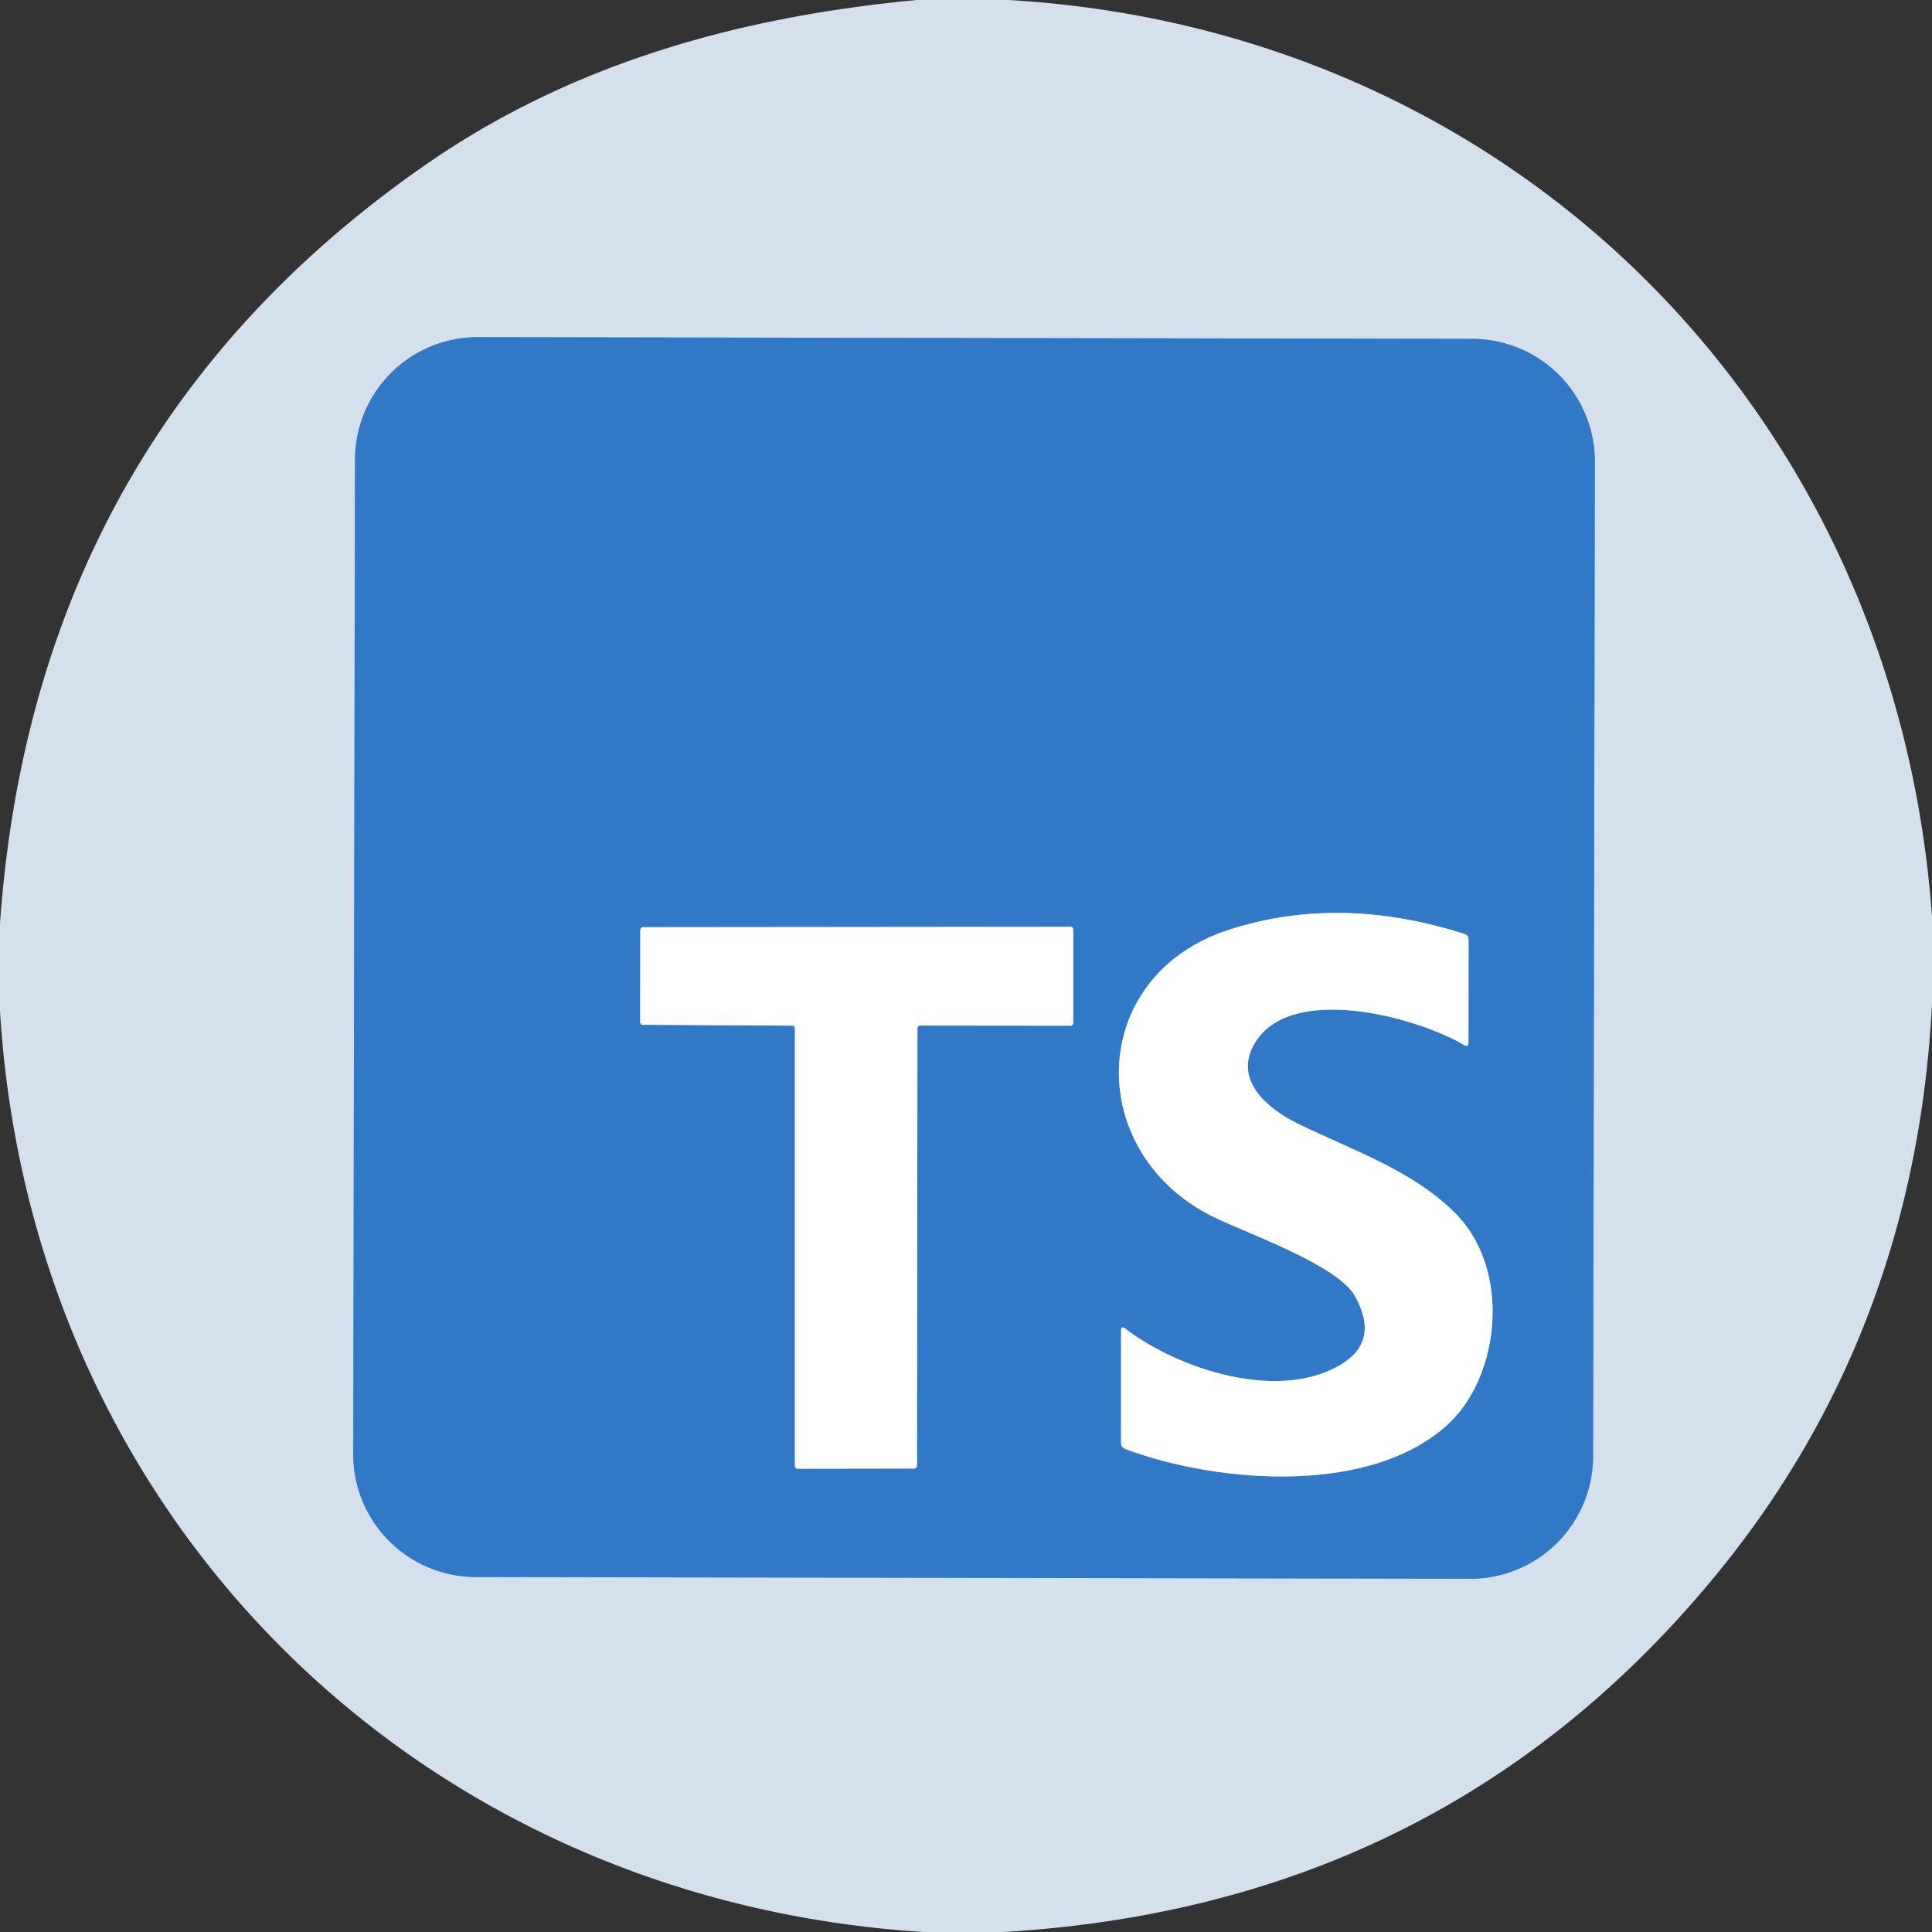 <?xml version="1.0" encoding="UTF-8" standalone="no"?>
<!DOCTYPE svg PUBLIC "-//W3C//DTD SVG 1.1//EN" "http://www.w3.org/Graphics/SVG/1.1/DTD/svg11.dtd">
<svg xmlns="http://www.w3.org/2000/svg" version="1.1" viewBox="0.00 0.00 240.00 240.00">
<rect x="0.00" y="0.00" width="240.00" height="240.00" fill="#333333" stroke="none"/>
<g stroke-width="2.00" fill="none" stroke-linecap="butt">
<path stroke="#83acda" vector-effect="non-scaling-stroke" d="
  M 198.118 57.364
  A 15.24 15.24 0.0 0 0 182.904 42.098
  L 59.364 41.882
  A 15.24 15.24 0.0 0 0 44.098 57.096
  L 43.882 180.636
  A 15.24 15.24 0.0 0 0 59.096 195.902
  L 182.636 196.118
  A 15.24 15.24 0.0 0 0 197.902 180.904
  L 198.118 57.364"
/>
<path stroke="#98bce3" vector-effect="non-scaling-stroke" d="
  M 180.79 150.72
  C 175.51 145.41 168.07 142.92 161.29 139.62
  C 157.28 137.66 153.40 134.19 155.70 129.89
  C 159.96 121.92 176.05 126.35 181.88 129.82
  Q 182.42 130.14 182.42 129.52
  L 182.43 116.71
  Q 182.43 116.18 181.92 116.02
  Q 166.47 111.08 152.75 115.47
  C 134.90 121.18 134.55 143.40 150.95 151.27
  C 155.14 153.29 166.16 157.18 168.29 160.96
  Q 171.42 166.51 166.68 169.44
  C 158.96 174.21 146.44 170.14 139.76 165.03
  Q 139.26 164.65 139.26 165.28
  L 139.26 179.21
  Q 139.26 179.80 139.81 180.01
  C 151.57 184.39 170.69 185.74 180.11 176.70
  C 186.30 170.75 187.76 157.73 180.79 150.72"
/>
<path stroke="#98bce3" vector-effect="non-scaling-stroke" d="
  M 113.97 127.74
  A 0.34 0.34 0.0 0 1 114.31 127.40
  L 132.98 127.42
  A 0.34 0.34 0.0 0 0 133.32 127.08
  L 133.32 115.47
  A 0.34 0.34 0.0 0 0 132.98 115.13
  L 79.88 115.18
  A 0.34 0.34 0.0 0 0 79.54 115.52
  L 79.52 126.96
  A 0.34 0.34 0.0 0 0 79.86 127.30
  L 98.41 127.41
  A 0.34 0.34 0.0 0 1 98.75 127.75
  L 98.75 182.11
  A 0.34 0.34 0.0 0 0 99.09 182.45
  L 113.57 182.43
  A 0.34 0.34 0.0 0 0 113.91 182.09
  L 113.97 127.74"
/>
</g>
<path fill="#d5e0ed" d="
  M 113.89 0.00
  L 125.24 0.00
  C 188.04 3.63 235.55 51.27 240.00 113.89
  L 240.00 124.74
  Q 237.88 165.73 212.93 195.94
  Q 179.20 236.79 124.64 240.00
  L 114.75 240.00
  C 51.91 236.07 3.85 188.57 0.00 125.59
  L 0.00 114.71
  Q 4.29 54.27 52.79 20.52
  C 70.76 8.02 91.45 2.12 113.89 0.00
  Z
  M 198.118 57.364
  A 15.24 15.24 0.0 0 0 182.904 42.098
  L 59.364 41.882
  A 15.24 15.24 0.0 0 0 44.098 57.096
  L 43.882 180.636
  A 15.24 15.24 0.0 0 0 59.096 195.902
  L 182.636 196.118
  A 15.24 15.24 0.0 0 0 197.902 180.904
  L 198.118 57.364
  Z"
/>
<path fill="#3178c6" d="
  M 197.902 180.904
  A 15.24 15.24 0.0 0 1 182.636 196.118
  L 59.096 195.902
  A 15.24 15.24 0.0 0 1 43.882 180.636
  L 44.098 57.096
  A 15.24 15.24 0.0 0 1 59.364 41.882
  L 182.904 42.098
  A 15.24 15.24 0.0 0 1 198.118 57.364
  L 197.902 180.904
  Z
  M 180.79 150.72
  C 175.51 145.41 168.07 142.92 161.29 139.62
  C 157.28 137.66 153.40 134.19 155.70 129.89
  C 159.96 121.92 176.05 126.35 181.88 129.82
  Q 182.42 130.14 182.42 129.52
  L 182.43 116.71
  Q 182.43 116.18 181.92 116.02
  Q 166.47 111.08 152.75 115.47
  C 134.90 121.18 134.55 143.40 150.95 151.27
  C 155.14 153.29 166.16 157.18 168.29 160.96
  Q 171.42 166.51 166.68 169.44
  C 158.96 174.21 146.44 170.14 139.76 165.03
  Q 139.26 164.65 139.26 165.28
  L 139.26 179.21
  Q 139.26 179.80 139.81 180.01
  C 151.57 184.39 170.69 185.74 180.11 176.70
  C 186.30 170.75 187.76 157.73 180.79 150.72
  Z
  M 113.97 127.74
  A 0.34 0.34 0.0 0 1 114.31 127.40
  L 132.98 127.42
  A 0.34 0.34 0.0 0 0 133.32 127.08
  L 133.32 115.47
  A 0.34 0.34 0.0 0 0 132.98 115.13
  L 79.88 115.18
  A 0.34 0.34 0.0 0 0 79.54 115.52
  L 79.52 126.96
  A 0.34 0.34 0.0 0 0 79.86 127.30
  L 98.41 127.41
  A 0.34 0.34 0.0 0 1 98.75 127.75
  L 98.75 182.11
  A 0.34 0.34 0.0 0 0 99.09 182.45
  L 113.57 182.43
  A 0.34 0.34 0.0 0 0 113.91 182.09
  L 113.97 127.74
  Z"
/>
<path fill="#ffffff" d="
  M 161.29 139.62
  C 168.07 142.92 175.51 145.41 180.79 150.72
  C 187.76 157.73 186.30 170.75 180.11 176.70
  C 170.69 185.74 151.57 184.39 139.81 180.01
  Q 139.26 179.80 139.26 179.21
  L 139.26 165.28
  Q 139.26 164.65 139.76 165.03
  C 146.44 170.14 158.96 174.21 166.68 169.44
  Q 171.42 166.51 168.29 160.96
  C 166.16 157.18 155.14 153.29 150.95 151.27
  C 134.55 143.40 134.90 121.18 152.75 115.47
  Q 166.47 111.08 181.92 116.02
  Q 182.43 116.18 182.43 116.71
  L 182.42 129.52
  Q 182.42 130.14 181.88 129.82
  C 176.05 126.35 159.96 121.92 155.70 129.89
  C 153.40 134.19 157.28 137.66 161.29 139.62
  Z"
/>
<path fill="#ffffff" d="
  M 113.97 127.74
  L 113.91 182.09
  A 0.34 0.34 0.0 0 1 113.57 182.43
  L 99.09 182.45
  A 0.34 0.34 0.0 0 1 98.75 182.11
  L 98.75 127.75
  A 0.34 0.34 0.0 0 0 98.41 127.41
  L 79.86 127.30
  A 0.34 0.34 0.0 0 1 79.52 126.96
  L 79.54 115.52
  A 0.34 0.34 0.0 0 1 79.88 115.18
  L 132.98 115.13
  A 0.34 0.34 0.0 0 1 133.32 115.47
  L 133.32 127.08
  A 0.34 0.34 0.0 0 1 132.98 127.42
  L 114.31 127.40
  A 0.34 0.34 0.0 0 0 113.97 127.74
  Z"
/>
</svg>
